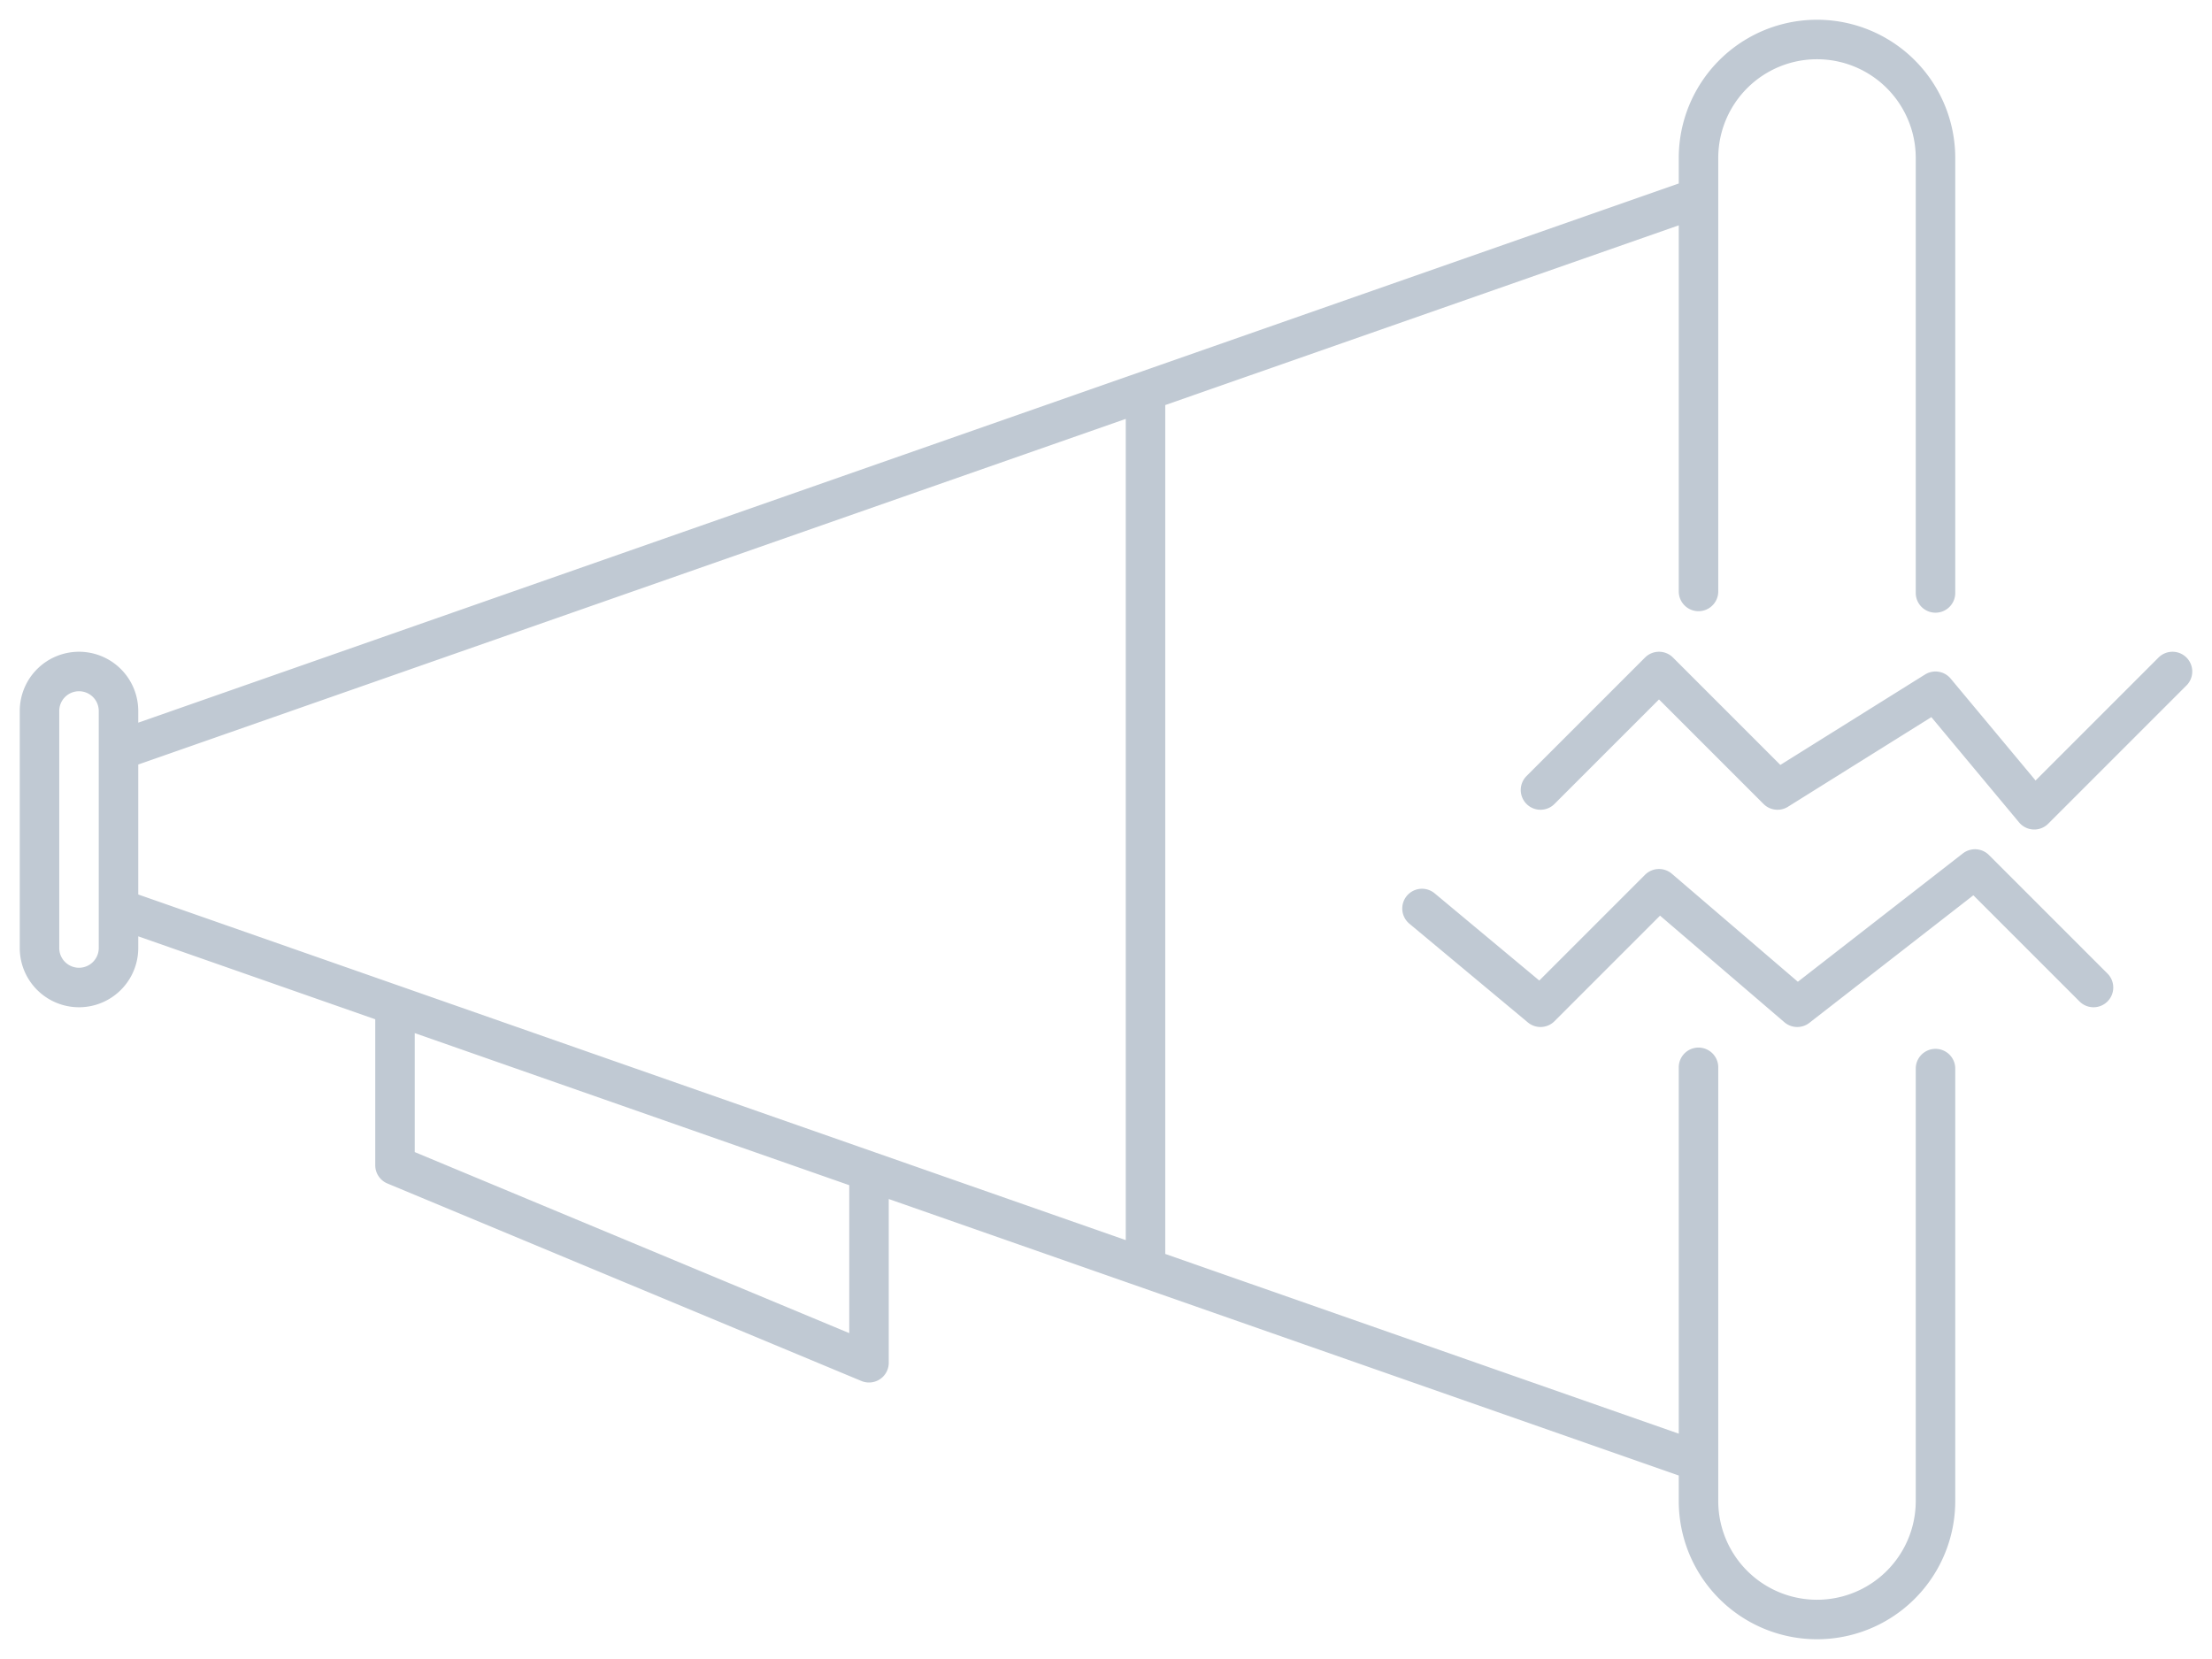<svg xmlns="http://www.w3.org/2000/svg" preserveAspectRatio="xMidYMid" width="112" height="84" viewBox="0 0 112 84"><defs><style>.cls-1{stroke:#c0c9d3;stroke-linecap:round;stroke-linejoin:round;stroke-width:2px;fill:none;fill-rule:evenodd}</style></defs><path d="M98 54.106V76a6 6 0 1 1-12 0V54.042m0-24.096V8a6 6 0 1 1 12 0v22.022M86 10L6 38M86 74L6 46M4 34a2 2 0 0 1 2 2v12a2 2 0 1 1-4 0V36a2 2 0 0 1 2-2zM58 20v44M78 40l6-6 6 6 8-5 5 6 7-7M72 46l6 5 6-6 7 6 9-7 6 6M20 51v8l24 10v-9" class="cls-1"/></svg>